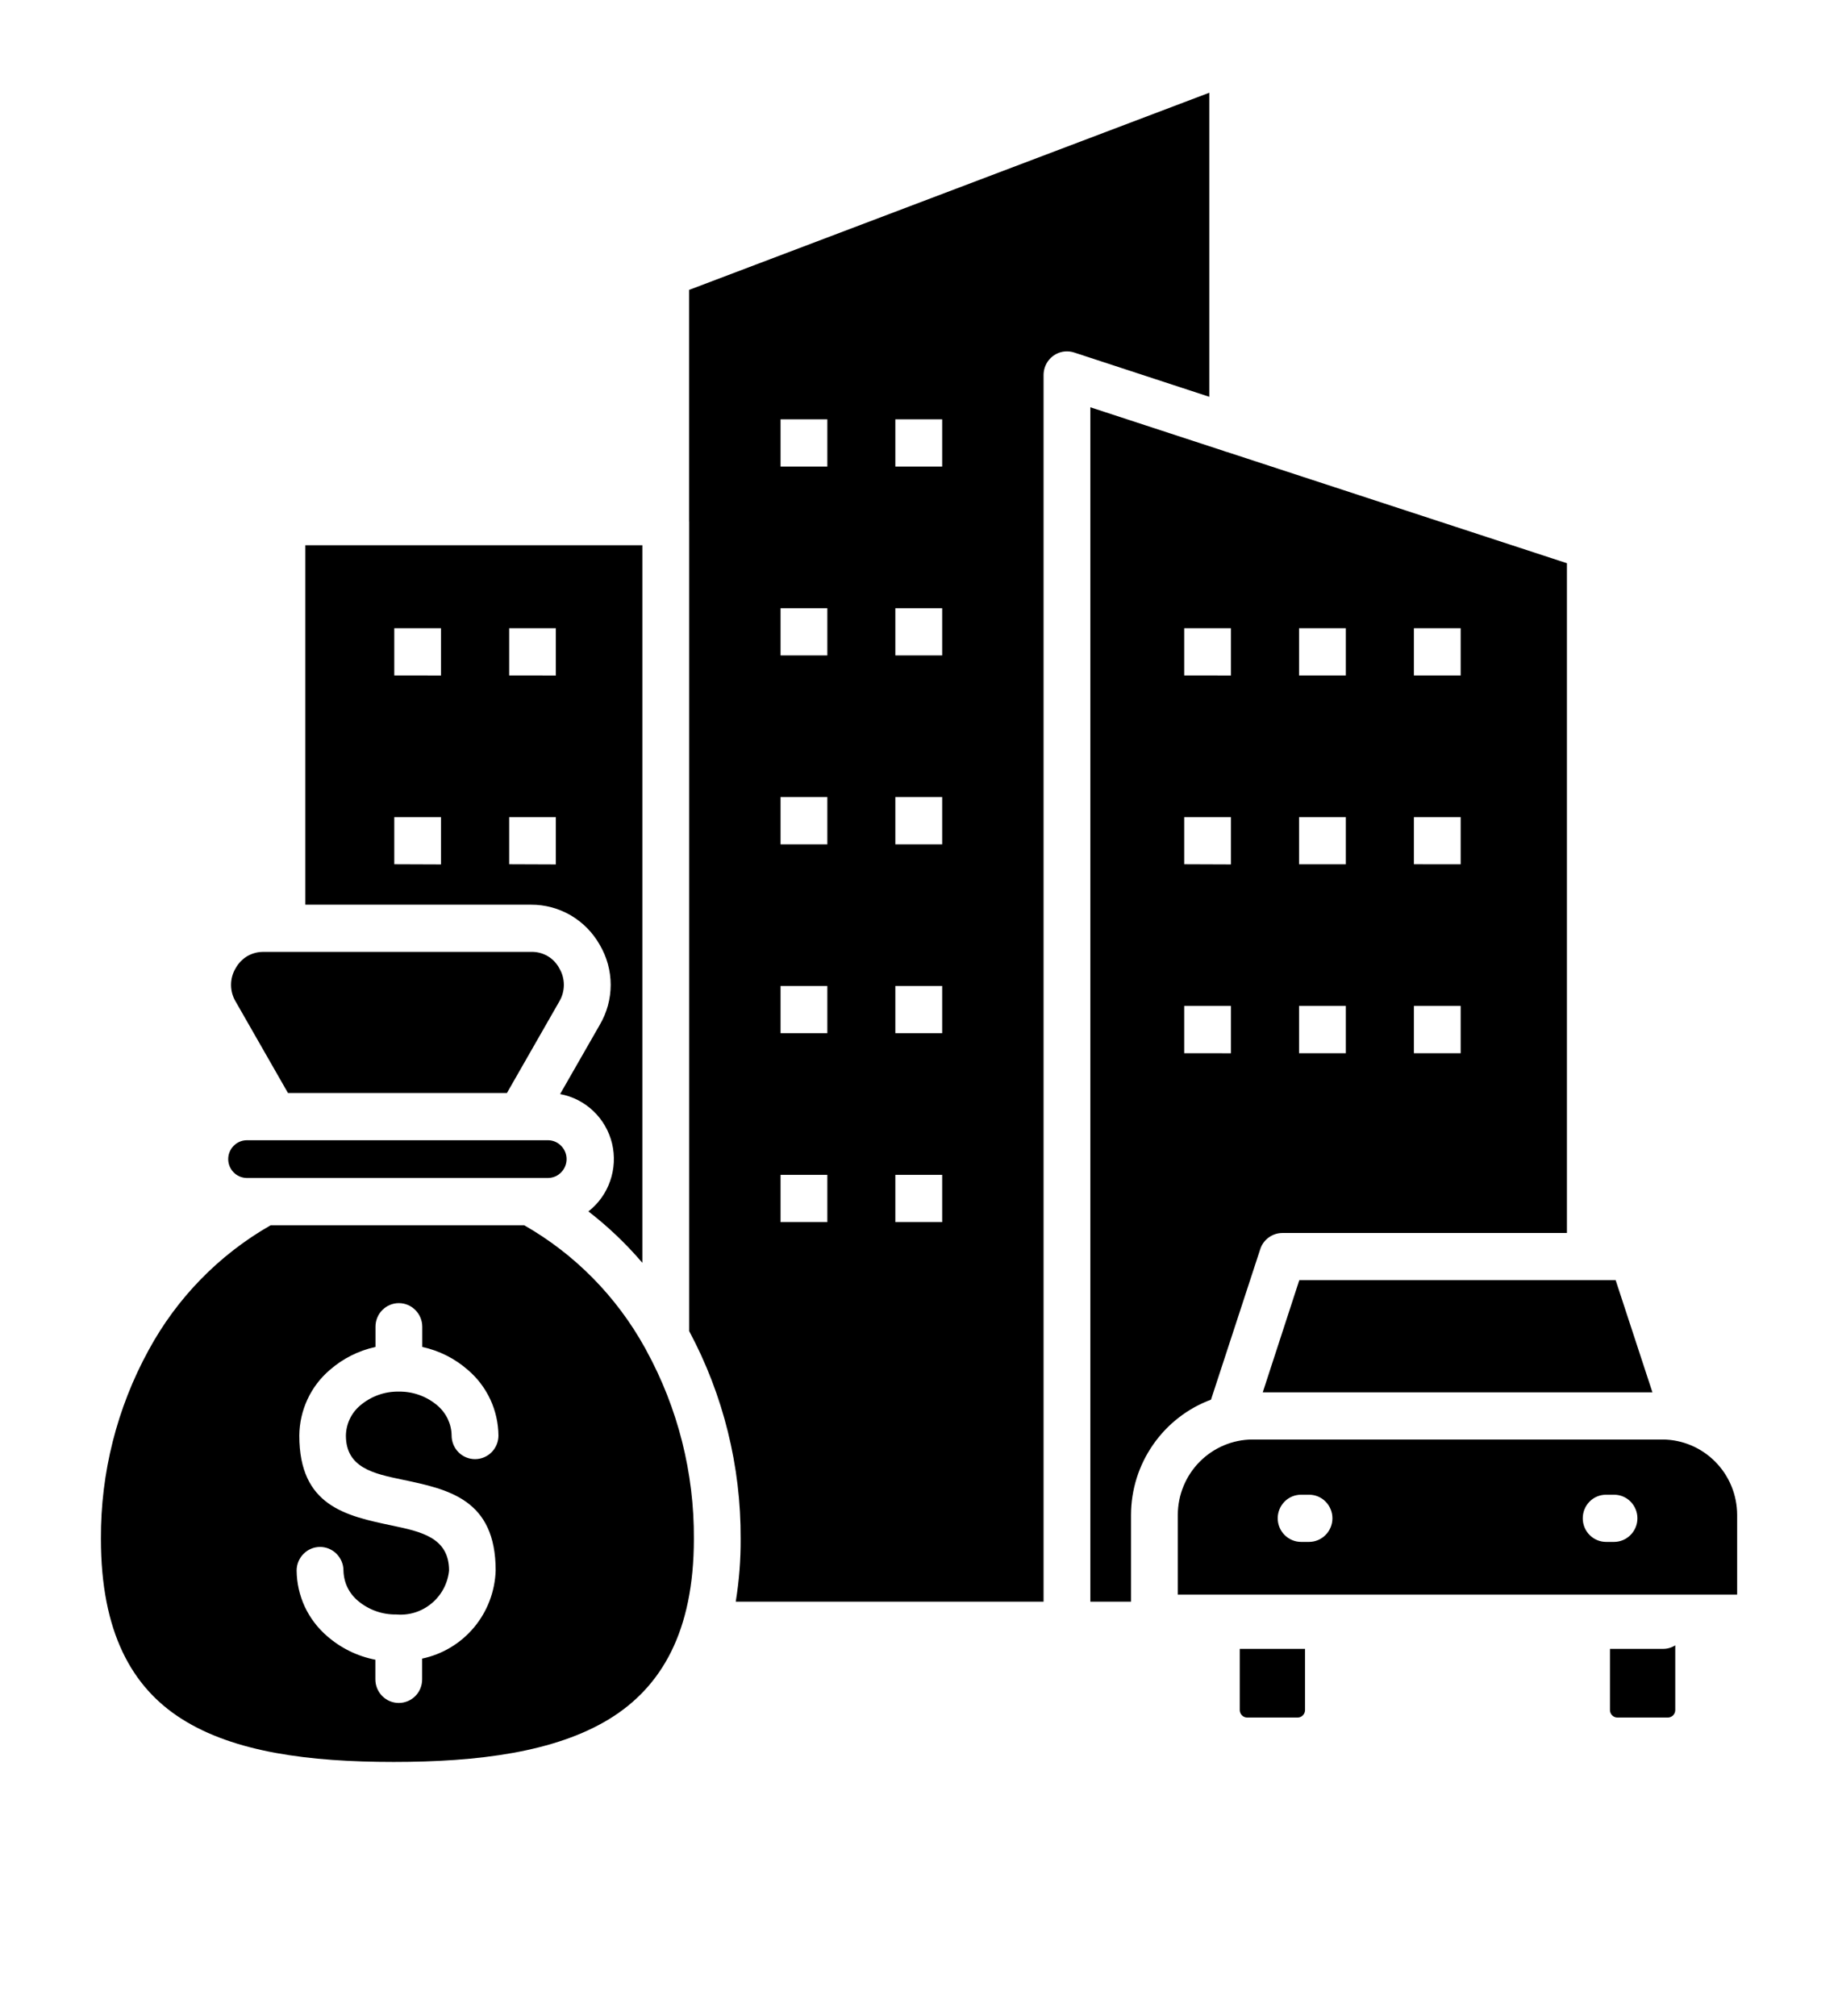 <svg width="31" height="34" viewBox="0 0 31 34" fill="none" xmlns="http://www.w3.org/2000/svg">
<path fill-rule="evenodd" clip-rule="evenodd" d="M9.251 19.231H4.155C4.073 19.233 3.995 19.268 3.938 19.328C3.881 19.387 3.849 19.466 3.849 19.549C3.849 19.631 3.881 19.711 3.938 19.77C3.995 19.83 4.073 19.864 4.155 19.867H9.251C9.333 19.864 9.41 19.83 9.467 19.77C9.524 19.711 9.556 19.631 9.556 19.549C9.556 19.466 9.524 19.387 9.467 19.328C9.41 19.268 9.333 19.233 9.251 19.231ZM4.855 18.434H8.55L9.434 16.889C9.484 16.805 9.51 16.708 9.51 16.61C9.51 16.512 9.484 16.416 9.434 16.332C9.388 16.245 9.319 16.173 9.235 16.124C9.15 16.075 9.054 16.051 8.957 16.054H4.449C4.352 16.052 4.256 16.077 4.172 16.125C4.089 16.175 4.02 16.246 3.973 16.332C3.923 16.416 3.897 16.512 3.897 16.61C3.897 16.709 3.923 16.805 3.973 16.889L4.857 18.434H4.855ZM21.121 24.278C20.788 24.28 20.47 24.415 20.234 24.653C19.999 24.89 19.866 25.212 19.865 25.548V26.893H29.299V25.548C29.298 25.212 29.165 24.89 28.93 24.653C28.695 24.415 28.376 24.28 28.043 24.278H21.121ZM21.298 23.482H27.87L27.25 21.591H21.914L21.298 23.482ZM21.945 26.005C21.84 26.005 21.74 25.963 21.666 25.888C21.592 25.814 21.55 25.712 21.55 25.607C21.55 25.501 21.592 25.4 21.666 25.325C21.74 25.25 21.84 25.209 21.945 25.209H22.078C22.183 25.209 22.283 25.25 22.357 25.325C22.431 25.4 22.473 25.501 22.473 25.607C22.473 25.712 22.431 25.814 22.357 25.888C22.283 25.963 22.183 26.005 22.078 26.005H21.945ZM27.089 26.005C26.984 26.005 26.884 25.963 26.81 25.888C26.736 25.814 26.695 25.712 26.695 25.607C26.695 25.501 26.736 25.4 26.81 25.325C26.884 25.25 26.984 25.209 27.089 25.209H27.222C27.327 25.209 27.427 25.25 27.501 25.325C27.575 25.4 27.617 25.501 27.617 25.607C27.617 25.712 27.575 25.814 27.501 25.888C27.427 25.963 27.327 26.005 27.222 26.005H27.089ZM22.699 11.392H21.91V10.595H22.699V11.392ZM22.699 14.577H21.91V13.781H22.699V14.576V14.577ZM22.699 17.763H21.91V16.966H22.699V17.763ZM10.896 22.765C10.889 22.754 10.882 22.741 10.876 22.729C10.398 21.866 9.694 21.151 8.842 20.665H4.564C3.697 21.16 2.984 21.89 2.506 22.772C1.973 23.745 1.696 24.841 1.702 25.953C1.702 27.521 2.22 28.456 3.066 28.991C3.95 29.552 5.214 29.716 6.639 29.716C8.063 29.716 9.363 29.552 10.281 28.989C11.156 28.451 11.703 27.518 11.703 25.954C11.71 24.842 11.433 23.746 10.899 22.772L10.896 22.765ZM22.011 27.809H20.91V28.844C20.911 28.877 20.924 28.907 20.947 28.93C20.969 28.953 21 28.966 21.032 28.967H21.889C21.921 28.966 21.952 28.953 21.974 28.93C21.997 28.907 22.01 28.877 22.011 28.844V27.809ZM28.256 27.749C28.193 27.789 28.121 27.81 28.047 27.809H27.154V28.844C27.155 28.877 27.168 28.907 27.191 28.93C27.213 28.953 27.244 28.966 27.276 28.967H28.133C28.165 28.966 28.196 28.953 28.219 28.93C28.241 28.907 28.254 28.877 28.255 28.844V27.749H28.256ZM18.39 27.013V6.869L20.639 7.605C20.659 7.613 20.68 7.62 20.701 7.625L26.428 9.499V20.795H21.629C21.546 20.795 21.465 20.822 21.398 20.871C21.331 20.92 21.28 20.989 21.255 21.069L20.425 23.606C20.031 23.752 19.69 24.017 19.449 24.364C19.207 24.711 19.077 25.124 19.076 25.548V27.013H18.39ZM24.636 11.392V10.595H23.847V11.392H24.636ZM24.636 14.577V13.781H23.847V14.576L24.636 14.577ZM24.636 17.763V16.966H23.847V17.763H24.636ZM13.954 7.869H13.165V7.072H13.954V7.869ZM13.954 11.054H13.165V10.258H13.954V11.054ZM13.954 14.24H13.165V13.443H13.954V14.24ZM13.954 17.425H13.165V16.629H13.954V17.425ZM13.954 20.611H13.165V19.814H13.954V20.611ZM15.891 7.869H15.101V7.072H15.891V7.869ZM15.891 11.054H15.101V10.258H15.891V11.054ZM15.891 14.24H15.101V13.443H15.891V14.24ZM15.891 17.425H15.101V16.629H15.891V17.425ZM15.891 20.611H15.101V19.814H15.891V20.611ZM10.834 9.196V21.298C10.561 20.978 10.256 20.687 9.924 20.431C10.093 20.3 10.221 20.121 10.291 19.918C10.362 19.715 10.373 19.495 10.323 19.285C10.272 19.076 10.163 18.886 10.007 18.738C9.852 18.59 9.657 18.491 9.447 18.452L10.116 17.284C10.236 17.08 10.3 16.847 10.3 16.61C10.3 16.373 10.236 16.14 10.116 15.936C9.999 15.729 9.831 15.558 9.627 15.438C9.423 15.319 9.192 15.257 8.957 15.258H5.15V9.196H10.834ZM11.623 8.797V4.889L20.396 1.564V6.692L18.116 5.945C18.067 5.929 18.015 5.923 17.963 5.927C17.912 5.931 17.861 5.946 17.815 5.97C17.769 5.994 17.728 6.026 17.695 6.066C17.661 6.106 17.636 6.152 17.62 6.202C17.608 6.241 17.601 6.282 17.601 6.323V27.013H12.409C12.466 26.663 12.494 26.308 12.492 25.953C12.498 24.731 12.2 23.526 11.624 22.45V8.796L11.623 8.797ZM7.438 11.393V10.595H6.65V11.392L7.438 11.393ZM7.438 14.579V13.781H6.65V14.576L7.438 14.579ZM9.375 11.393V10.595H8.588V11.392L9.375 11.393ZM9.375 14.579V13.781H8.588V14.576L9.375 14.579ZM20.761 11.393V10.595H19.973V11.392L20.761 11.393ZM20.761 14.579V13.781H19.973V14.576L20.761 14.579ZM20.761 17.764V16.966H19.973V17.763L20.761 17.764ZM6.724 23.47C6.487 23.466 6.256 23.55 6.075 23.704C6.001 23.766 5.941 23.844 5.9 23.931C5.858 24.019 5.836 24.114 5.834 24.211C5.834 24.756 6.305 24.854 6.776 24.953C7.567 25.118 8.36 25.285 8.36 26.488C8.348 26.84 8.22 27.178 7.995 27.447C7.77 27.716 7.462 27.901 7.12 27.973V28.323C7.12 28.429 7.079 28.53 7.005 28.605C6.931 28.679 6.83 28.721 6.726 28.721C6.621 28.721 6.521 28.679 6.447 28.605C6.373 28.53 6.331 28.429 6.331 28.323V27.992C6.029 27.934 5.748 27.796 5.516 27.593C5.357 27.456 5.229 27.287 5.14 27.097C5.052 26.906 5.005 26.699 5.003 26.488C5.003 26.383 5.045 26.282 5.119 26.207C5.193 26.132 5.293 26.09 5.398 26.09C5.503 26.09 5.603 26.132 5.677 26.207C5.751 26.282 5.793 26.383 5.793 26.488C5.795 26.585 5.817 26.681 5.858 26.768C5.9 26.856 5.96 26.933 6.033 26.995C6.215 27.15 6.446 27.233 6.684 27.229C6.899 27.248 7.113 27.181 7.279 27.042C7.446 26.904 7.552 26.705 7.574 26.488C7.574 25.93 7.097 25.832 6.622 25.731C5.834 25.566 5.048 25.401 5.048 24.211C5.05 24.001 5.097 23.793 5.185 23.603C5.273 23.412 5.401 23.243 5.56 23.107C5.781 22.913 6.047 22.779 6.333 22.717V22.376C6.333 22.271 6.374 22.169 6.448 22.095C6.522 22.02 6.623 21.978 6.727 21.978C6.832 21.978 6.932 22.02 7.006 22.095C7.08 22.169 7.122 22.271 7.122 22.376V22.717C7.408 22.779 7.674 22.913 7.894 23.107C8.053 23.243 8.181 23.412 8.27 23.603C8.358 23.793 8.405 24.001 8.407 24.211C8.407 24.317 8.365 24.418 8.291 24.493C8.217 24.567 8.117 24.609 8.012 24.609C7.907 24.609 7.807 24.567 7.733 24.493C7.659 24.418 7.617 24.317 7.617 24.211C7.616 24.114 7.593 24.019 7.552 23.931C7.51 23.844 7.45 23.766 7.377 23.704C7.195 23.549 6.963 23.466 6.724 23.47Z" fill="black"/>
</svg>
